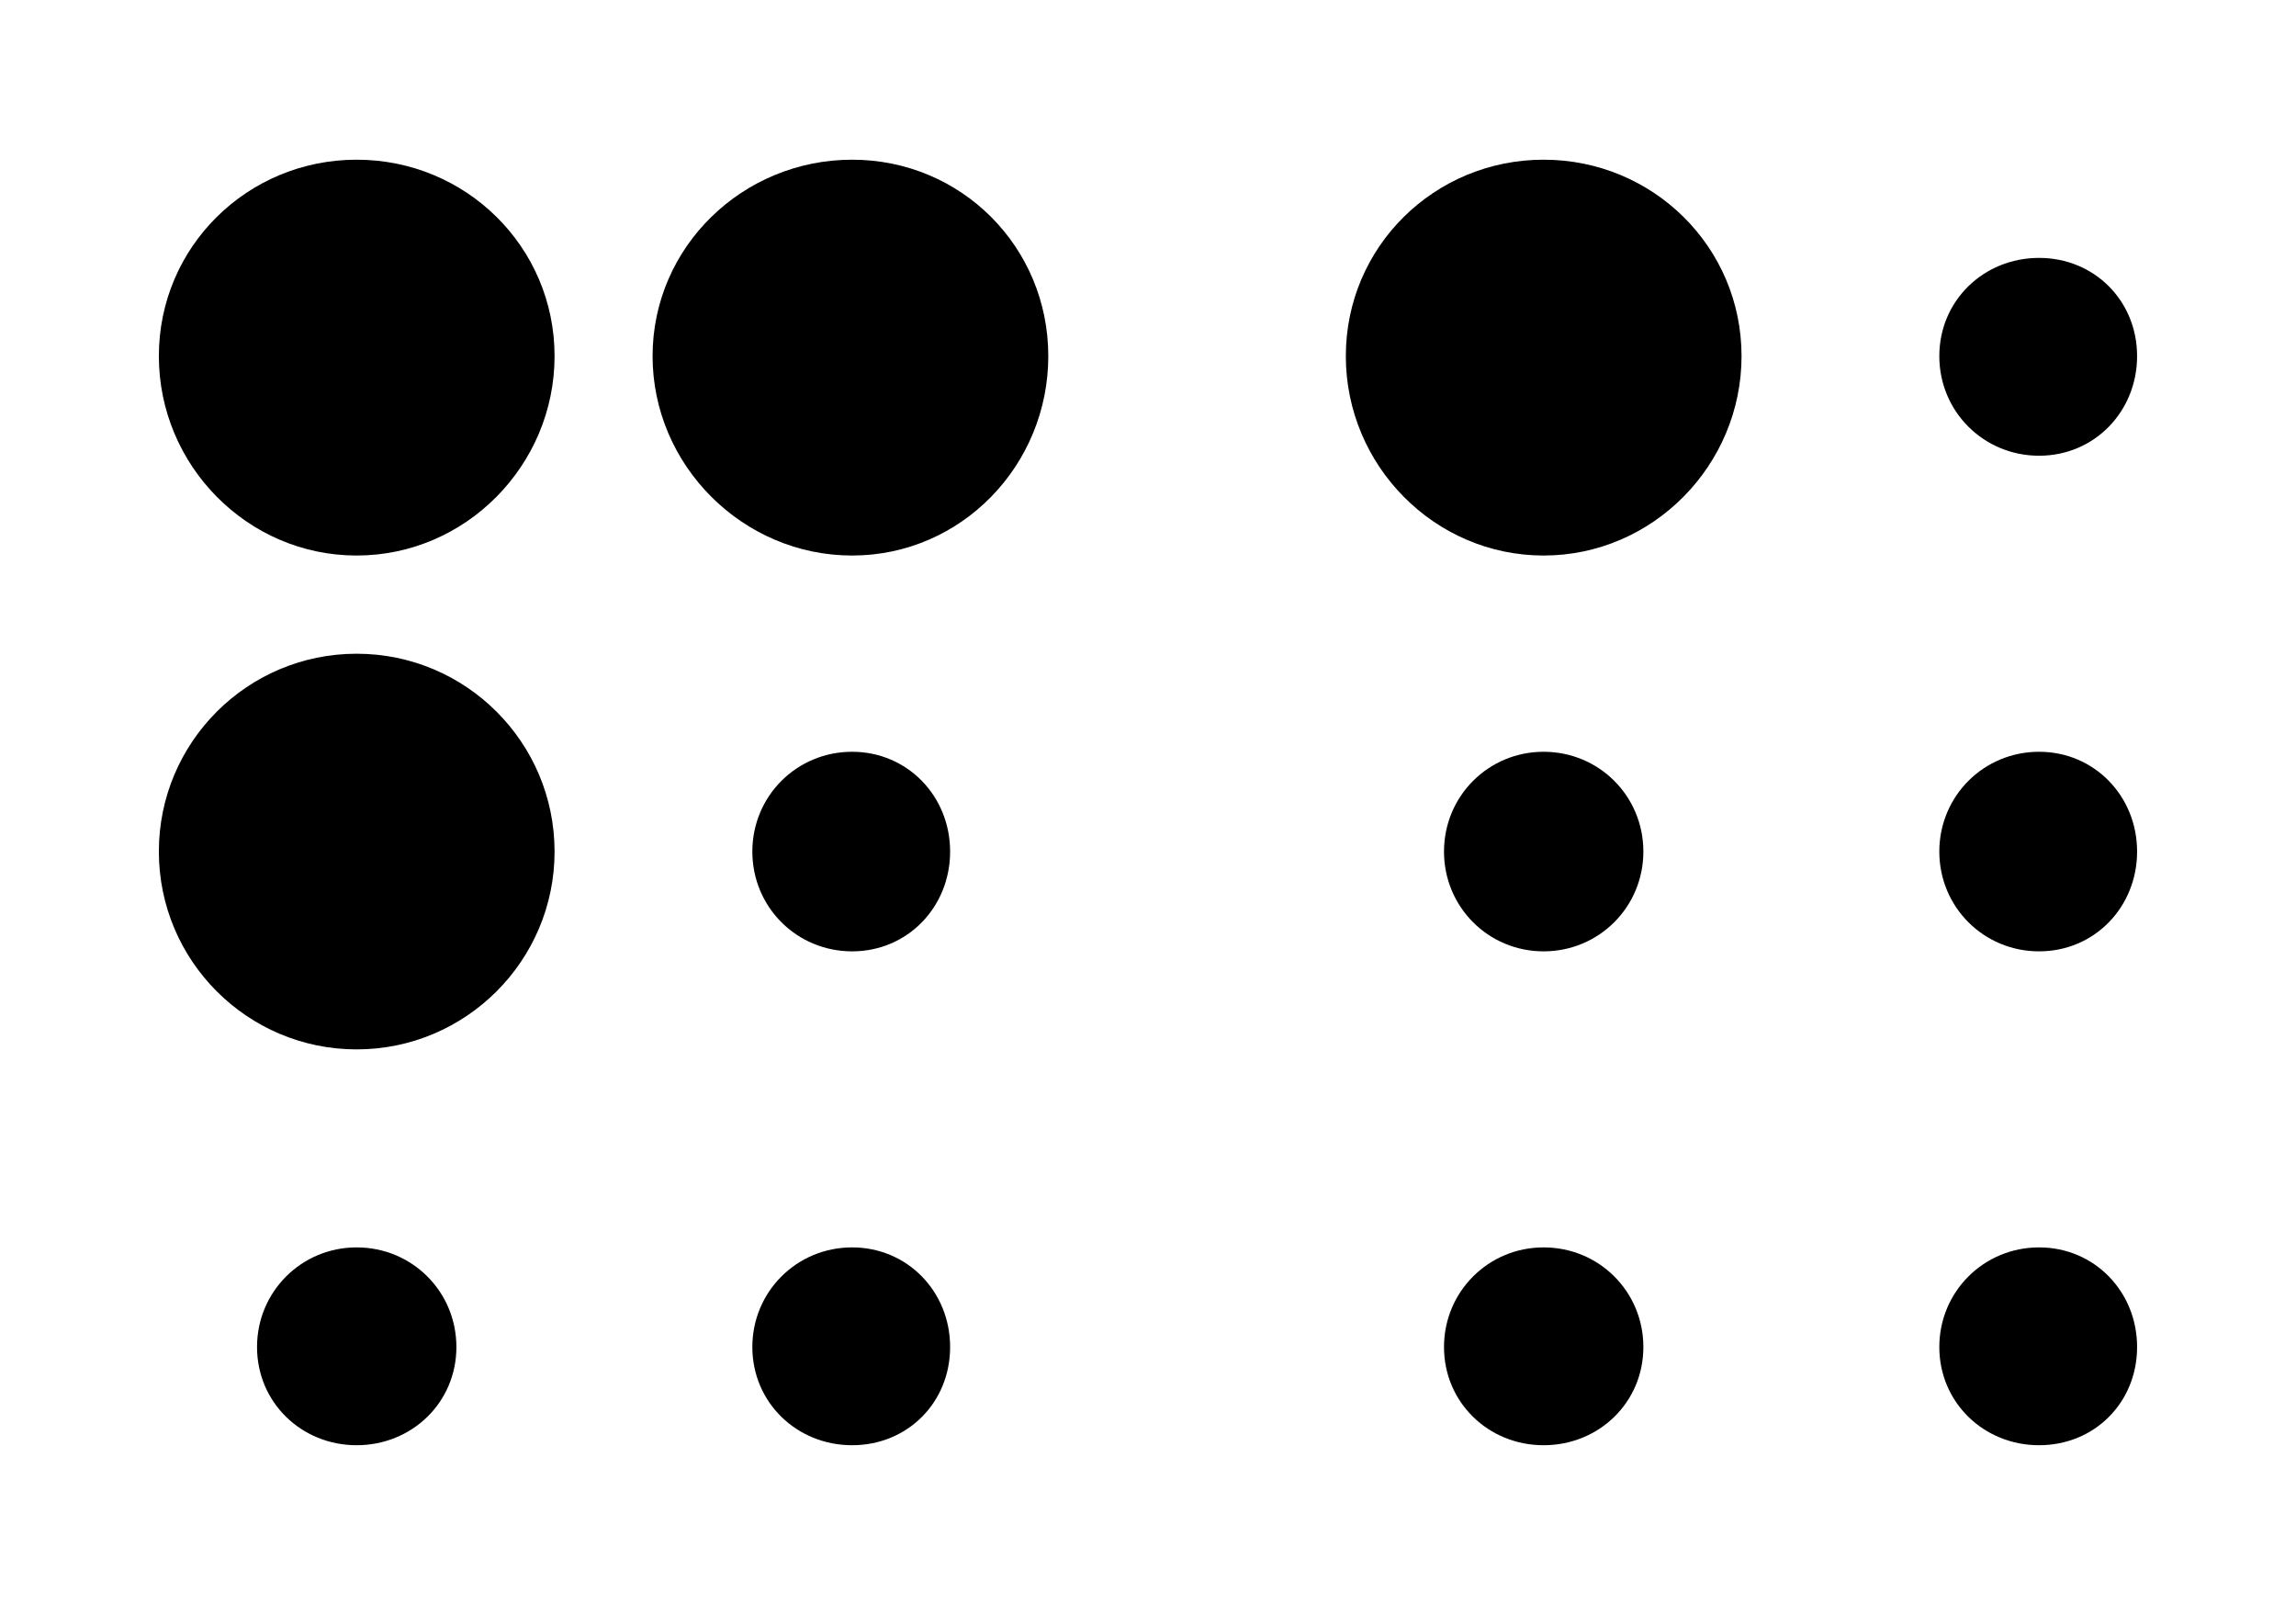 <?xml version='1.0' encoding='UTF-8'?>
<!-- This file was generated by dvisvgm 2.13.3 -->
<svg version='1.1' xmlns='http://www.w3.org/2000/svg' xmlns:xlink='http://www.w3.org/1999/xlink' viewBox='-228.24 -228.24 45.817 32'>
<title>\faBraille</title>
<desc Packages=''/>
<defs>
<path id='g0-105' d='M2.491-3.736C2.491-4.423 1.933-4.981 1.245-4.981S0-4.423 0-3.736S.558-2.491 1.245-2.491S2.491-3.049 2.491-3.736ZM1.245-1.245C.897-1.245 .618-.966 .618-.618S.897 0 1.245 0S1.873-.269 1.873-.618S1.594-1.245 1.245-1.245ZM1.245-8.09C.558-8.09 0-7.542 0-6.854S.558-5.599 1.245-5.599S2.491-6.167 2.491-6.854S1.933-8.09 1.245-8.09ZM4.364-4.364C4.015-4.364 3.736-4.085 3.736-3.736S4.015-3.108 4.364-3.108S4.981-3.387 4.981-3.736S4.712-4.364 4.364-4.364ZM4.364-1.245C4.015-1.245 3.736-.966 3.736-.618S4.015 0 4.364 0S4.981-.269 4.981-.618S4.712-1.245 4.364-1.245ZM4.364-8.09C3.676-8.09 3.108-7.542 3.108-6.854S3.676-5.599 4.364-5.599S5.599-6.167 5.599-6.854S5.051-8.09 4.364-8.09ZM8.717-4.364C8.369-4.364 8.09-4.085 8.09-3.736S8.369-3.108 8.717-3.108S9.345-3.387 9.345-3.736S9.066-4.364 8.717-4.364ZM8.717-1.245C8.369-1.245 8.09-.966 8.09-.618S8.369 0 8.717 0S9.345-.269 9.345-.618S9.066-1.245 8.717-1.245ZM8.717-8.09C8.03-8.09 7.472-7.542 7.472-6.854S8.03-5.599 8.717-5.599S9.963-6.167 9.963-6.854S9.405-8.09 8.717-8.09ZM11.836-4.364C11.487-4.364 11.208-4.085 11.208-3.736S11.487-3.108 11.836-3.108S12.453-3.387 12.453-3.736S12.184-4.364 11.836-4.364ZM11.836-1.245C11.487-1.245 11.208-.966 11.208-.618S11.487 0 11.836 0S12.453-.269 12.453-.618S12.184-1.245 11.836-1.245ZM11.836-7.472C11.487-7.472 11.208-7.203 11.208-6.854S11.487-6.227 11.836-6.227S12.453-6.506 12.453-6.854S12.184-7.472 11.836-7.472Z'/>
</defs>
<g id='page1' transform='scale(3.17)'>
<use x='-71' y='-62.905' xlink:href='#g0-105'/>
</g>
</svg>
